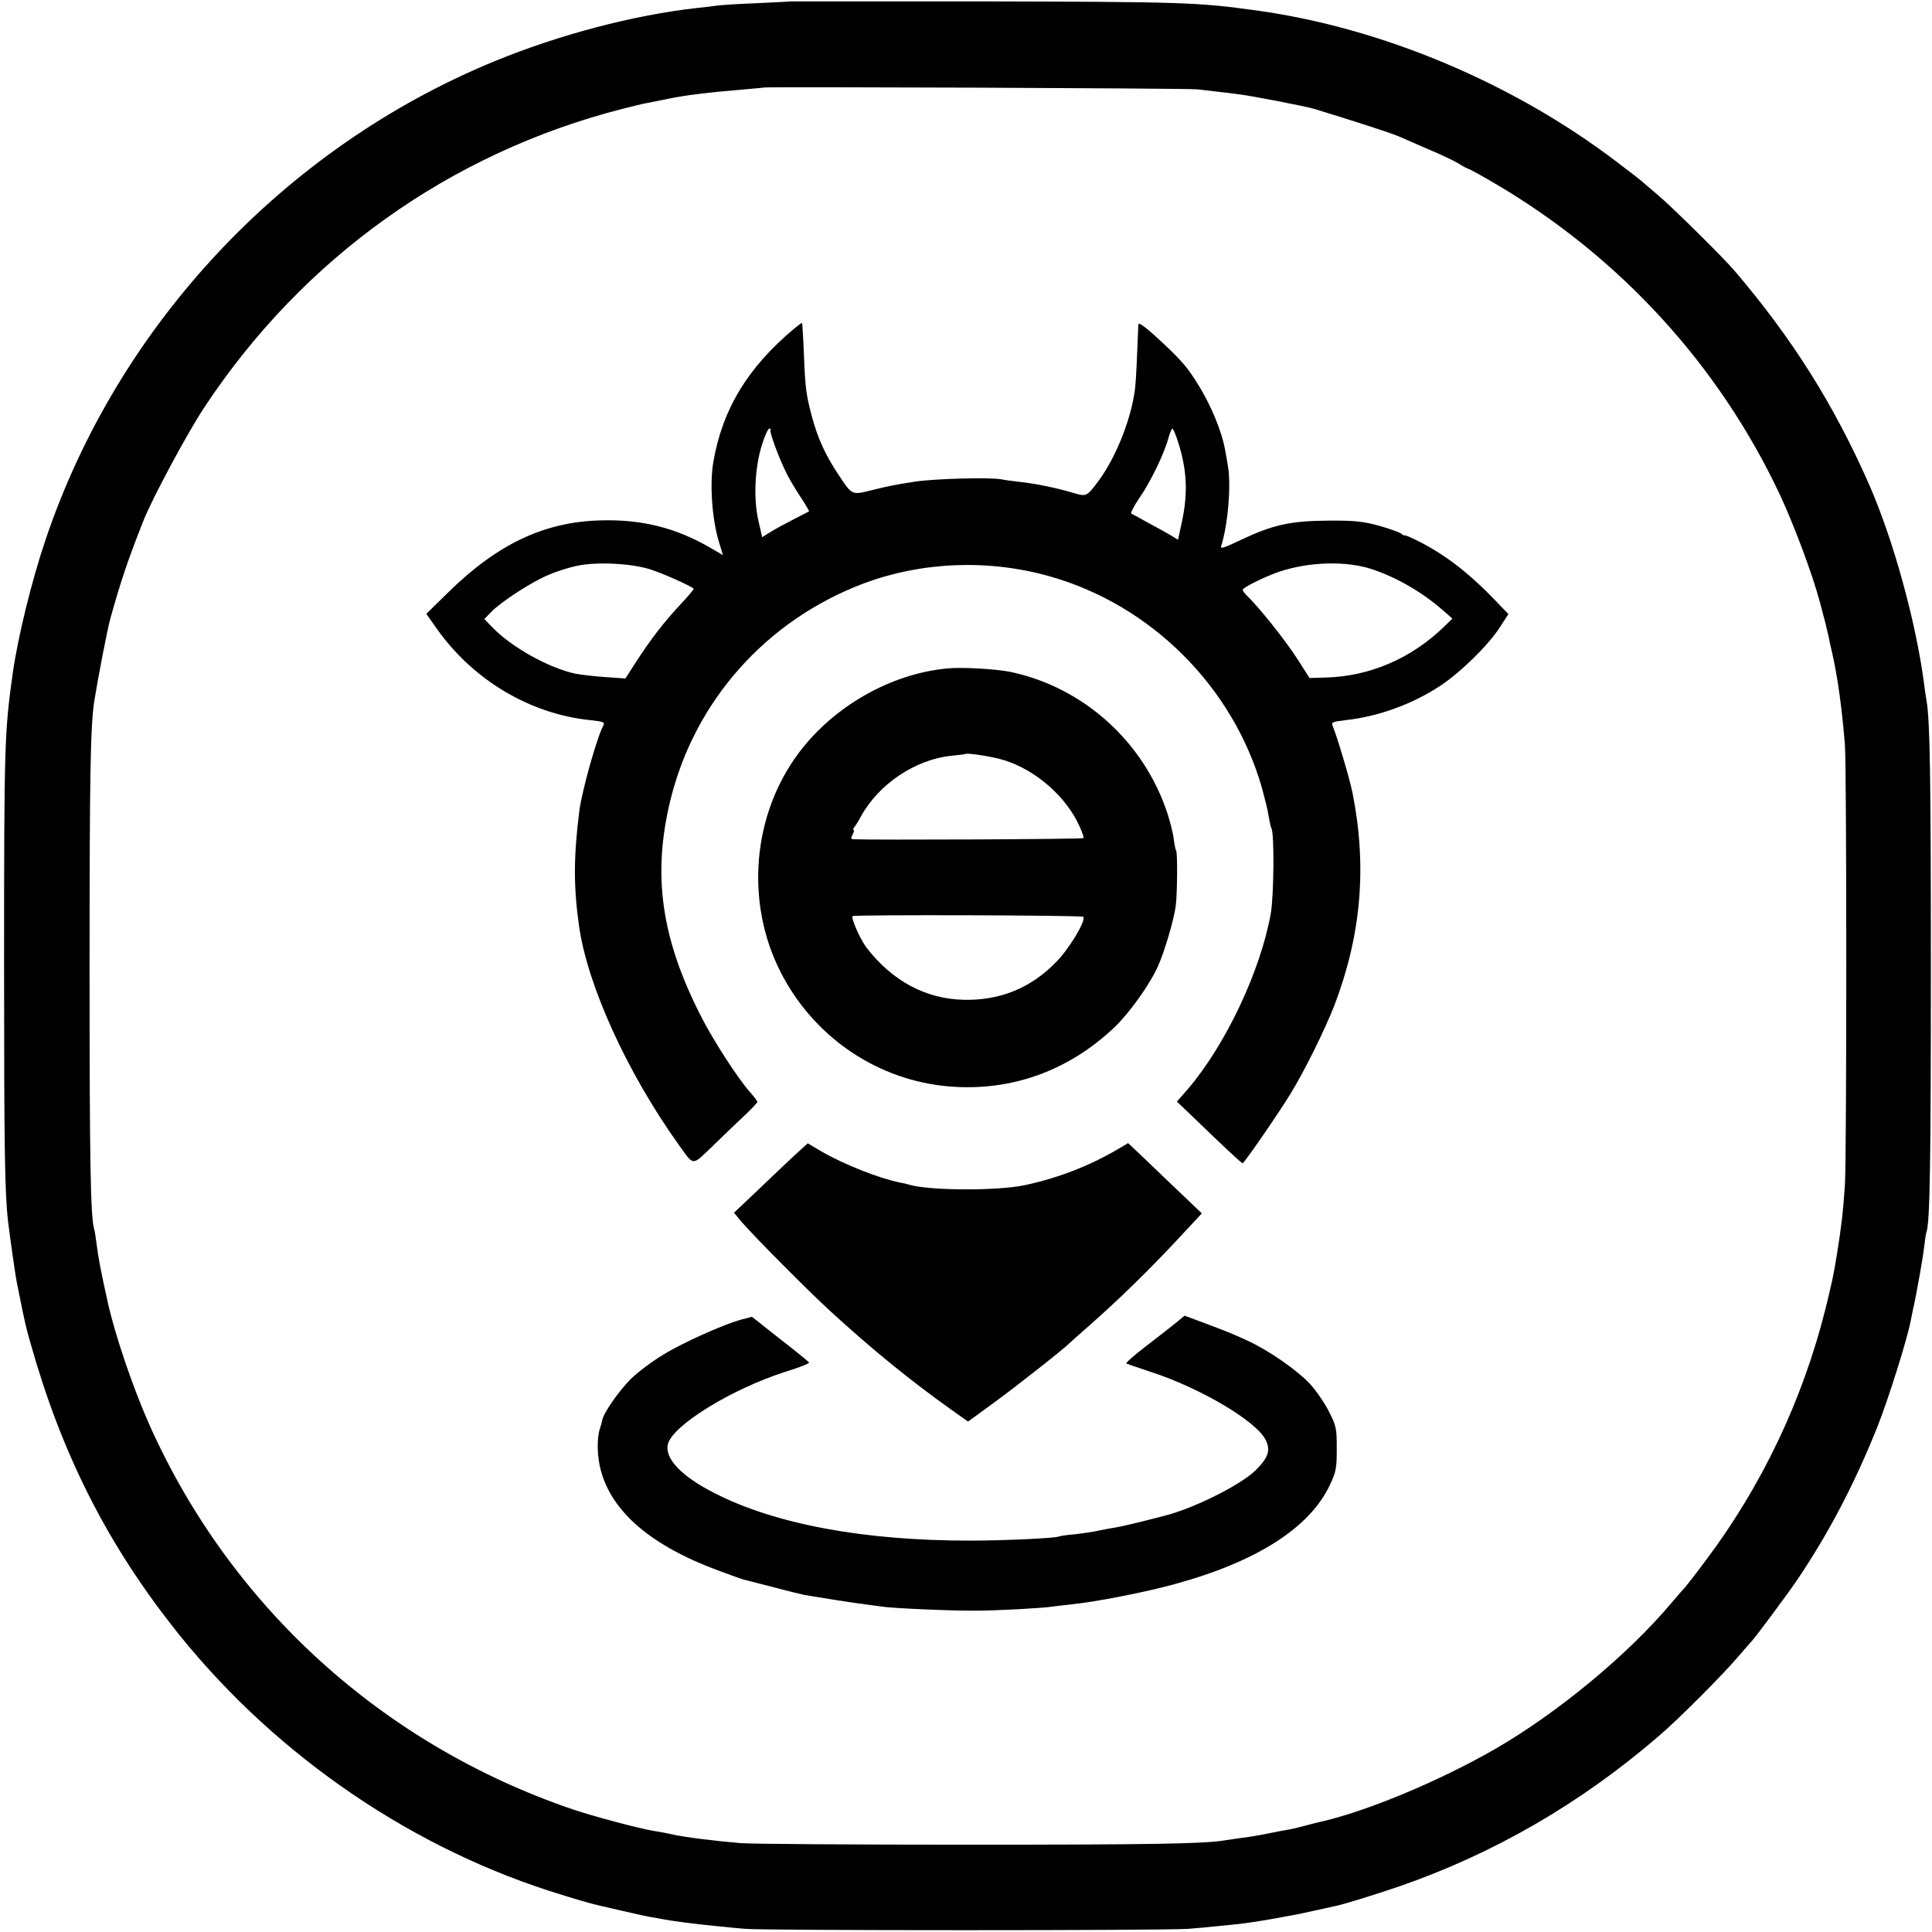 <?xml version="1.0" standalone="no"?>
<!DOCTYPE svg PUBLIC "-//W3C//DTD SVG 20010904//EN"
 "http://www.w3.org/TR/2001/REC-SVG-20010904/DTD/svg10.dtd">
<svg version="1.0" xmlns="http://www.w3.org/2000/svg"
 width="852pt" height="852pt" viewBox="0 0 852 852"
 preserveAspectRatio="xMidYMid meet">
<g transform="translate(0,852) scale(0.1,-0.1)"
fill="#000000" stroke="none">
<path d="M3487 8514 c-1 -1 -67 -4 -147 -8 -80 -3 -161 -8 -180 -11 -19 -3
-57 -7 -85 -10 -284 -32 -609 -118 -894 -235 -927 -381 -1661 -1163 -1980
-2110 -62 -183 -122 -429 -145 -590 -36 -258 -38 -312 -38 -1280 0 -822 3
-1014 18 -1140 9 -74 33 -243 39 -270 37 -184 38 -188 60 -265 134 -476 328
-864 618 -1237 425 -547 1020 -966 1667 -1176 113 -36 188 -58 230 -67 8 -2
53 -12 100 -23 47 -11 101 -23 120 -26 19 -3 44 -8 55 -10 49 -9 135 -20 235
-30 36 -4 92 -9 125 -12 79 -8 1858 -8 1955 0 41 3 95 8 120 11 25 2 70 7 100
10 47 5 130 18 240 39 14 2 59 12 100 21 41 9 82 18 91 20 39 8 173 50 279 86
416 144 798 364 1145 663 87 74 283 271 350 350 28 32 55 64 61 70 18 19 159
209 201 271 140 208 253 425 353 675 48 121 130 382 146 465 2 11 6 31 9 45
15 62 46 240 51 285 3 28 7 56 10 63 15 46 19 314 19 1167 0 849 -4 1083 -19
1175 -3 14 -7 44 -10 68 -36 277 -136 641 -244 887 -155 351 -337 641 -592
940 -51 60 -277 283 -340 336 -36 30 -67 57 -70 60 -3 3 -52 41 -110 85 -457
348 -1037 592 -1590 668 -258 36 -324 38 -1238 40 -447 0 -814 0 -815 0z
m1793 -388 c25 -3 68 -8 95 -11 28 -3 68 -8 90 -11 56 -7 294 -53 330 -64 174
-53 337 -106 370 -120 22 -9 85 -37 140 -61 55 -23 111 -50 125 -59 14 -9 33
-20 44 -24 10 -3 62 -32 115 -63 553 -324 990 -801 1260 -1374 62 -133 142
-346 176 -472 25 -93 29 -110 40 -159 2 -13 9 -43 15 -68 26 -117 43 -247 56
-405 8 -115 8 -1807 0 -1940 -8 -121 -16 -186 -35 -305 -17 -104 -21 -119 -51
-243 -101 -402 -281 -781 -529 -1110 -46 -62 -87 -114 -90 -117 -3 -3 -31 -34
-61 -70 -191 -227 -500 -483 -775 -642 -252 -145 -575 -279 -780 -324 -5 -1
-30 -7 -55 -14 -25 -7 -56 -14 -70 -17 -14 -2 -56 -10 -95 -18 -38 -8 -92 -17
-120 -20 -27 -4 -61 -9 -75 -11 -90 -15 -319 -19 -1130 -19 -503 0 -955 3
-1005 7 -115 10 -248 26 -303 39 -23 5 -59 12 -80 15 -62 10 -262 63 -357 95
-839 286 -1511 897 -1868 1700 -71 160 -150 392 -182 537 -30 135 -42 197 -50
263 -3 24 -7 51 -10 59 -16 58 -20 301 -20 1150 0 871 4 1068 21 1180 16 100
57 312 70 360 46 166 80 266 147 435 39 98 195 389 269 500 435 658 1084 1121
1843 1315 44 11 91 23 105 25 34 7 70 14 100 20 71 15 179 28 335 41 44 4 81
7 82 8 6 4 1876 -3 1913 -8z"/>
<path d="M3505 7073 c-206 -171 -319 -357 -359 -589 -17 -96 -6 -254 24 -352
l18 -60 -48 28 c-156 92 -309 131 -495 125 -245 -7 -450 -104 -665 -314 l-100
-98 43 -61 c160 -229 413 -381 682 -408 55 -6 63 -9 56 -23 -29 -53 -95 -290
-106 -376 -26 -205 -26 -336 -1 -512 38 -261 211 -641 436 -957 73 -101 58
-101 158 -5 48 47 111 107 140 134 28 27 52 52 52 56 0 3 -14 22 -30 40 -53
58 -164 230 -217 334 -177 345 -217 625 -137 955 107 439 423 794 850 956 258
97 551 109 821 33 446 -125 808 -484 937 -930 13 -48 28 -106 31 -130 4 -24 9
-47 12 -52 13 -21 11 -297 -3 -376 -45 -252 -198 -577 -365 -773 l-49 -56 63
-60 c146 -141 222 -212 227 -212 7 1 159 221 210 305 62 100 153 285 194 390
119 311 145 612 81 936 -13 65 -68 250 -89 300 -6 13 3 17 56 23 143 15 296
70 420 152 89 59 214 181 263 259 l37 57 -34 35 c-128 137 -237 222 -358 284
-36 18 -65 31 -66 28 0 -2 -7 1 -15 8 -8 6 -53 22 -99 35 -71 19 -108 23 -225
22 -165 -1 -244 -19 -385 -86 -69 -33 -89 -40 -85 -27 30 93 45 270 30 354 -3
17 -7 45 -11 63 -14 87 -65 210 -126 305 -40 64 -67 96 -138 163 -86 81 -120
107 -120 92 -5 -129 -10 -242 -14 -278 -15 -130 -82 -303 -161 -410 -52 -70
-54 -71 -111 -54 -68 21 -170 42 -238 49 -31 4 -67 8 -79 11 -47 10 -298 3
-382 -10 -91 -14 -114 -19 -188 -37 -92 -23 -88 -25 -151 70 -56 84 -90 159
-115 252 -26 98 -30 125 -36 281 -3 73 -7 133 -8 134 -1 1 -15 -9 -32 -23z
m-107 -449 c-7 -6 40 -132 73 -196 12 -24 39 -69 61 -102 21 -32 37 -60 36
-61 -2 -1 -32 -17 -68 -35 -35 -18 -81 -43 -102 -56 l-37 -23 -17 75 c-22 99
-15 233 16 332 12 39 27 72 33 72 6 0 8 -3 5 -6z m1795 -46 c42 -128 47 -233
18 -365 l-16 -73 -30 18 c-16 10 -61 35 -99 55 -37 21 -72 40 -77 42 -4 3 12
34 35 68 49 70 110 196 128 263 7 24 15 44 18 44 3 0 14 -24 23 -52z m-2328
-568 c57 -18 178 -72 194 -86 2 -2 -23 -32 -56 -67 -73 -78 -135 -158 -198
-256 l-47 -73 -87 6 c-47 3 -107 10 -133 15 -118 25 -284 118 -367 205 l-35
36 30 31 c43 45 183 136 256 165 34 15 90 32 123 39 86 18 235 11 320 -15z
m3185 0 c111 -37 223 -102 315 -183 l40 -35 -36 -35 c-145 -141 -329 -220
-524 -225 l-70 -2 -55 86 c-49 77 -170 229 -221 277 -10 10 -19 22 -19 26 0
10 106 62 165 81 132 43 292 47 405 10z"/>
<path d="M4175 5572 c-248 -24 -499 -167 -653 -373 -204 -273 -236 -656 -81
-963 141 -279 409 -468 714 -504 285 -33 553 59 763 261 65 63 153 186 189
267 28 62 70 204 78 265 7 55 8 231 2 243 -3 4 -8 28 -11 53 -3 26 -16 75 -27
110 -104 318 -371 558 -693 626 -66 13 -216 22 -281 15z m230 -398 c138 -34
278 -146 345 -276 19 -37 31 -70 28 -74 -6 -5 -931 -9 -1016 -5 -10 1 -10 6
-2 21 6 11 8 20 4 20 -3 0 -2 6 4 13 5 6 19 28 30 49 79 142 240 249 397 265
33 3 61 7 63 8 6 5 90 -7 147 -21z m372 -697 c14 -15 -62 -142 -121 -201 -111
-114 -248 -169 -407 -165 -167 4 -314 83 -427 229 -28 36 -71 134 -62 140 12
7 1009 4 1017 -3z"/>
<path d="M3493 3415 c-37 -35 -110 -104 -162 -154 l-94 -89 32 -39 c55 -64
302 -313 397 -399 180 -165 351 -304 531 -432 l72 -51 118 86 c96 70 313 241
333 263 3 3 43 39 90 80 128 113 260 242 381 372 l109 117 -88 84 c-48 46
-121 115 -162 155 l-75 71 -44 -26 c-129 -76 -268 -129 -414 -160 -121 -25
-422 -24 -509 3 -9 3 -26 7 -39 9 -90 18 -248 80 -346 137 l-61 36 -69 -63z"/>
<path d="M5184 2685 c-21 -17 -81 -64 -132 -103 -51 -39 -89 -73 -85 -75 5 -2
53 -19 108 -37 221 -72 467 -218 507 -301 22 -45 11 -78 -46 -134 -67 -65
-276 -169 -403 -200 -10 -3 -54 -14 -98 -25 -44 -11 -96 -23 -115 -26 -19 -3
-53 -9 -75 -14 -22 -5 -69 -12 -105 -16 -36 -3 -68 -8 -71 -10 -13 -7 -236
-18 -389 -18 -469 -1 -865 73 -1132 211 -143 73 -217 151 -203 213 18 83 283
246 523 322 56 17 101 35 100 39 -2 4 -59 51 -128 104 l-124 98 -46 -12 c-78
-21 -257 -101 -345 -155 -47 -28 -111 -76 -143 -107 -52 -52 -120 -149 -126
-181 -1 -7 -6 -24 -10 -37 -15 -44 -13 -125 4 -187 50 -183 222 -330 515 -439
55 -20 106 -39 115 -41 8 -2 66 -17 129 -33 63 -17 126 -32 140 -35 83 -14
223 -36 266 -41 28 -4 61 -8 74 -10 39 -7 309 -19 411 -18 93 0 297 11 342 18
13 2 50 6 83 10 110 11 328 54 455 89 362 99 595 248 684 436 28 59 31 74 31
161 0 89 -2 101 -34 163 -18 37 -56 92 -83 122 -57 61 -181 148 -279 193 -70
32 -85 38 -200 81 l-75 28 -40 -33z"/>
</g>
</svg>
